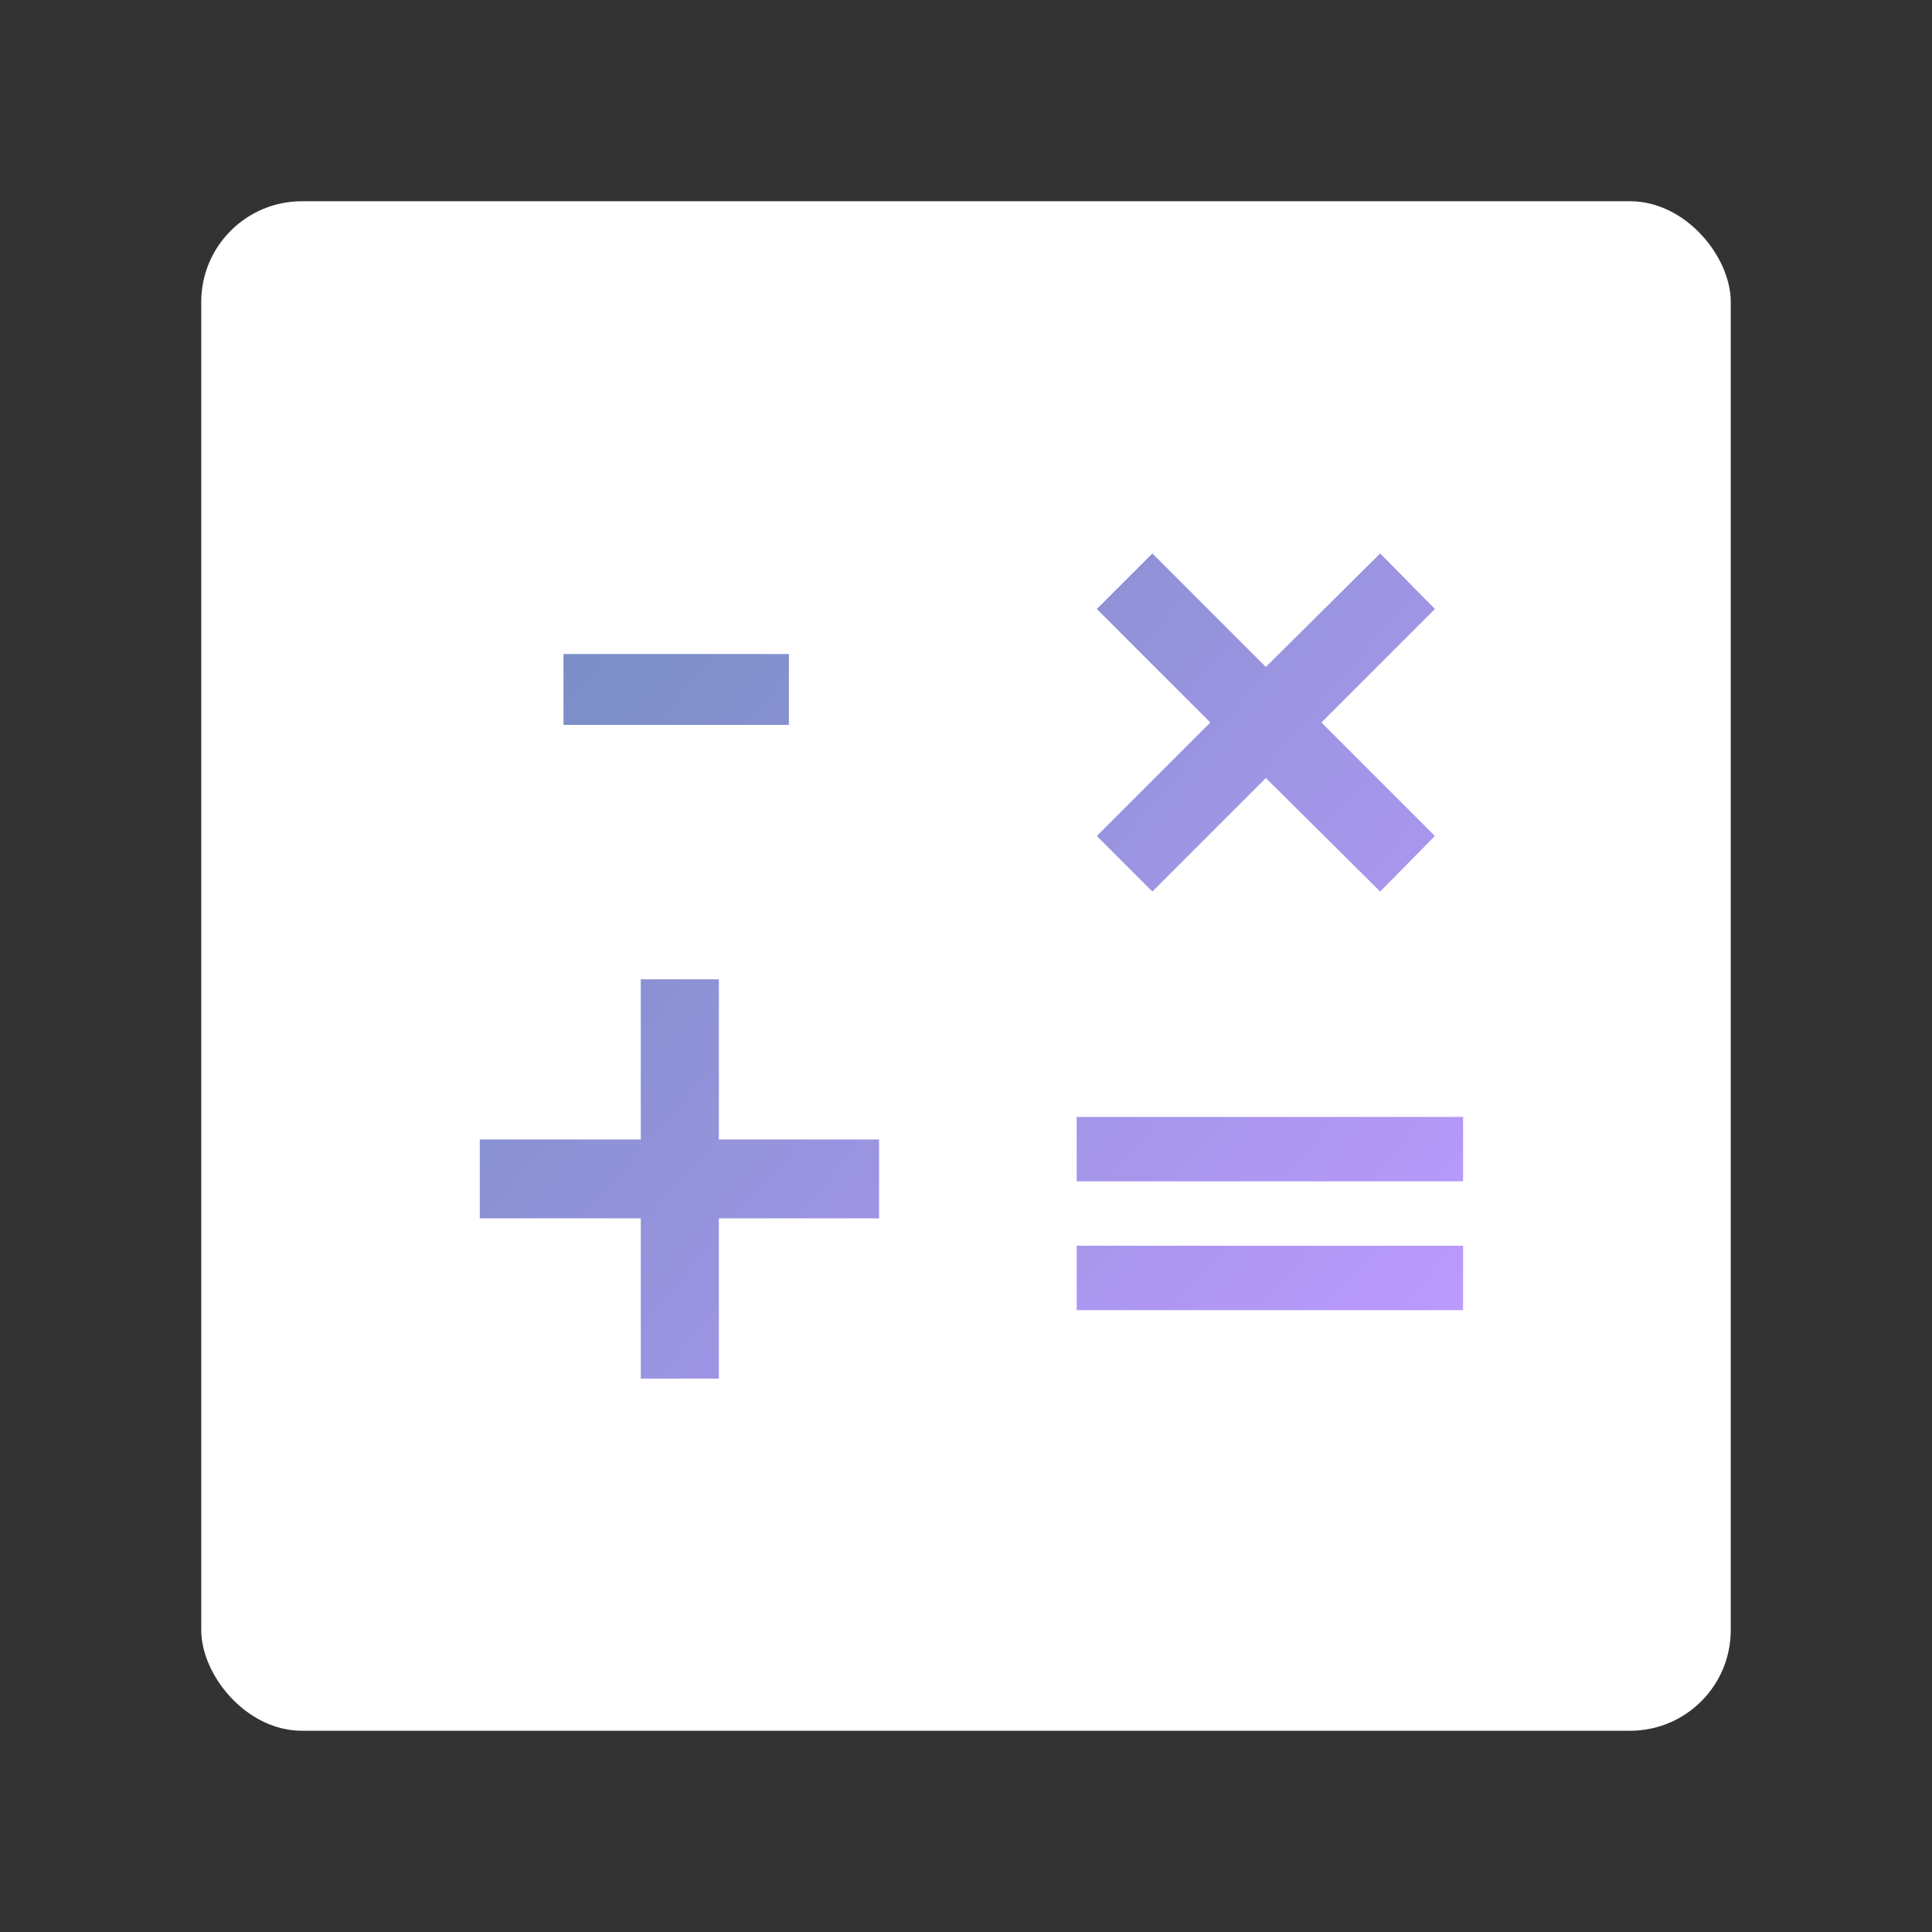 <?xml version="1.0" encoding="UTF-8"?>
<svg version="1.1" viewBox="0 0 192 192" xml:space="preserve" xmlns="http://www.w3.org/2000/svg" xmlns:xlink="http://www.w3.org/1999/xlink"><rect x="0" y="0" width="192" height="192" fill="#333333" stroke="none"/><defs><linearGradient id="linearGradient320" x1="142.6" x2="47.68" y1="137" y2="55" gradientUnits="userSpaceOnUse"><stop stop-color="#bd9aff" offset="0"/><stop stop-color="#728dbe" offset="1"/></linearGradient></defs>
	 <g><rect x="20" y="20" width="152" height="152" rx="10" fill="#fff"/><path d="m107 130.2h38.4v-6.4h-38.4zm0-12.8h38.4v-6.4h-38.4z" clip-rule="evenodd" fill="url(#linearGradient320)" fill-rule="evenodd"/><path d="m63.68 137h7.76v-15.92h15.92v-7.84h-15.92v-15.92h-7.76v15.92h-16v7.84h16zm78.92-76.48-5.44-5.52-11.36 11.28-11.28-11.28-5.52 5.52 11.28 11.28-11.28 11.28 5.52 5.52 11.28-11.28 11.36 11.28 5.44-5.52-11.28-11.28zm-86.6 11.52h22.4v-7.04h-22.4z" clip-rule="evenodd" fill="url(#linearGradient320)" fill-rule="evenodd"/></g></svg>
